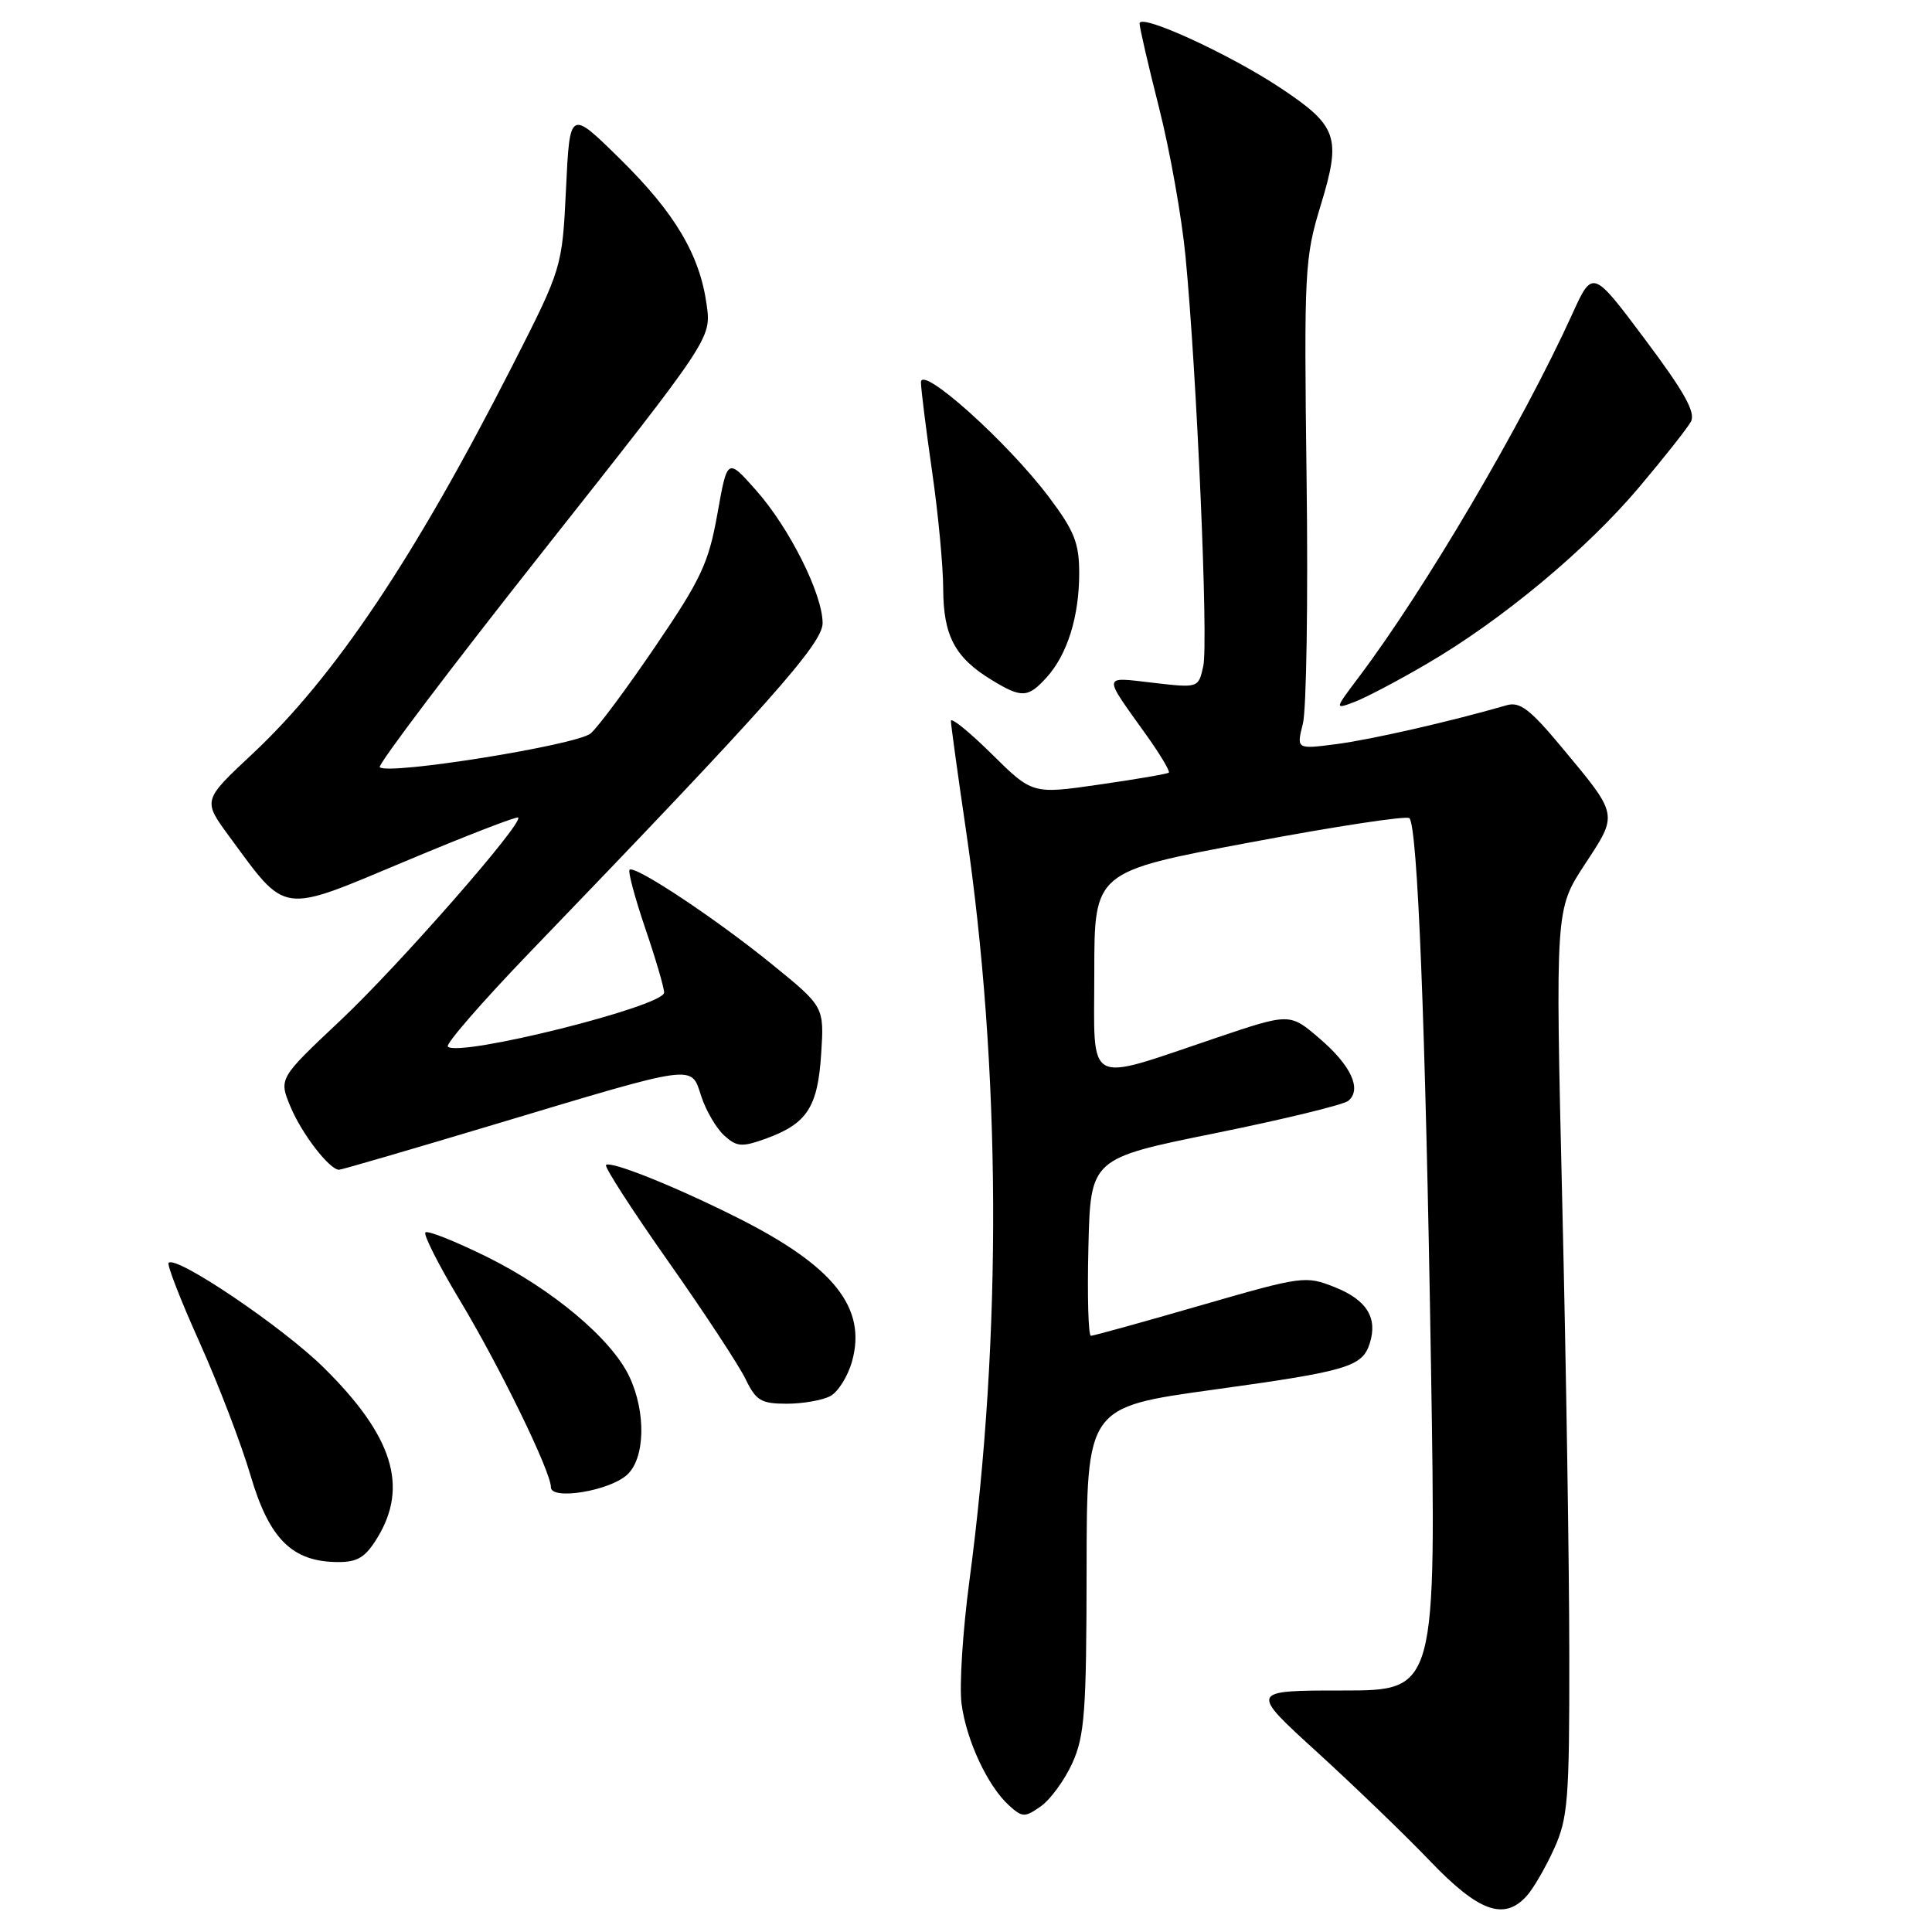<?xml version="1.0" encoding="UTF-8" standalone="no"?>
<!DOCTYPE svg PUBLIC "-//W3C//DTD SVG 1.1//EN" "http://www.w3.org/Graphics/SVG/1.1/DTD/svg11.dtd" >
<svg xmlns="http://www.w3.org/2000/svg" xmlns:xlink="http://www.w3.org/1999/xlink" version="1.1" viewBox="0 0 256 256">
 <g >
 <path fill="currentColor"
d=" M 202.29 251.23 C 203.17 250.26 204.80 247.45 205.92 244.98 C 207.76 240.93 207.96 238.49 207.94 219.50 C 207.94 207.95 207.52 180.95 207.01 159.50 C 206.09 120.50 206.09 120.50 209.98 114.56 C 214.44 107.76 214.52 108.13 206.87 98.94 C 202.74 93.98 201.38 92.94 199.64 93.45 C 192.32 95.57 181.74 97.99 177.14 98.59 C 171.78 99.29 171.78 99.29 172.64 95.89 C 173.11 94.03 173.34 79.45 173.13 63.50 C 172.78 35.76 172.87 34.18 175.01 27.17 C 177.76 18.16 177.25 16.69 169.65 11.64 C 162.85 7.13 151.00 1.71 151.00 3.11 C 151.00 3.68 152.17 8.72 153.59 14.32 C 155.01 19.92 156.59 28.77 157.09 34.00 C 158.59 49.64 160.13 85.14 159.44 88.26 C 158.80 91.17 158.80 91.17 152.77 90.47 C 146.02 89.69 146.08 89.26 151.82 97.29 C 153.71 99.93 155.08 102.22 154.87 102.38 C 154.67 102.55 150.52 103.26 145.65 103.96 C 136.80 105.24 136.80 105.24 131.40 99.90 C 128.43 96.97 126.00 95.00 126.00 95.53 C 126.01 96.07 126.89 102.50 127.97 109.82 C 132.64 141.60 132.81 176.81 128.44 209.55 C 127.57 216.12 127.10 223.41 127.41 225.75 C 128.04 230.60 130.88 236.68 133.70 239.23 C 135.47 240.83 135.79 240.84 137.91 239.35 C 139.18 238.46 141.06 235.88 142.09 233.62 C 143.72 230.01 143.96 226.84 143.98 207.98 C 144.00 186.46 144.00 186.46 160.71 184.15 C 178.57 181.69 180.51 181.11 181.50 178.00 C 182.57 174.63 181.11 172.26 176.92 170.58 C 172.99 169.01 172.64 169.06 159.03 172.99 C 151.40 175.20 144.88 177.00 144.55 177.00 C 144.21 177.00 144.06 171.71 144.22 165.25 C 144.50 153.50 144.50 153.50 161.00 150.16 C 170.07 148.32 178.02 146.39 178.65 145.87 C 180.49 144.35 179.04 141.19 174.83 137.59 C 170.91 134.23 170.91 134.23 161.21 137.50 C 143.56 143.45 145.00 144.22 145.00 128.83 C 145.00 115.50 145.00 115.50 165.56 111.64 C 176.86 109.51 186.40 108.06 186.75 108.41 C 187.84 109.51 188.89 135.84 189.61 180.75 C 190.31 224.00 190.31 224.00 177.94 224.00 C 165.56 224.00 165.56 224.00 174.53 232.17 C 179.46 236.67 186.20 243.16 189.50 246.61 C 195.93 253.32 199.30 254.54 202.29 251.23 Z  M 50.01 203.75 C 54.16 196.95 52.04 190.25 42.91 181.23 C 37.47 175.85 23.35 166.31 22.34 167.33 C 22.10 167.57 23.94 172.31 26.44 177.86 C 28.93 183.41 31.98 191.36 33.20 195.51 C 35.68 203.94 38.72 206.95 44.76 206.98 C 47.38 207.00 48.42 206.36 50.01 203.75 Z  M 83.08 195.43 C 85.49 193.25 85.63 187.13 83.38 182.38 C 81.01 177.39 73.19 170.83 64.50 166.53 C 60.32 164.47 56.66 163.01 56.37 163.30 C 56.08 163.59 58.12 167.62 60.91 172.26 C 66.20 181.05 73.00 195.00 73.00 197.07 C 73.00 198.82 80.71 197.57 83.08 195.43 Z  M 110.02 184.99 C 111.06 184.43 112.36 182.35 112.91 180.35 C 114.86 173.29 110.49 167.79 97.83 161.41 C 89.52 157.23 80.90 153.77 80.30 154.37 C 80.06 154.61 83.77 160.36 88.55 167.15 C 93.33 173.94 97.94 180.96 98.80 182.75 C 100.17 185.59 100.86 186.00 104.25 186.00 C 106.39 186.00 108.98 185.54 110.02 184.99 Z  M 65.50 149.00 C 92.60 140.87 91.52 141.01 92.93 145.29 C 93.56 147.20 94.93 149.53 95.97 150.47 C 97.63 151.97 98.30 152.02 101.47 150.88 C 106.93 148.90 108.36 146.72 108.81 139.64 C 109.21 133.40 109.21 133.40 102.35 127.82 C 94.93 121.78 84.09 114.58 83.42 115.25 C 83.19 115.48 84.13 118.97 85.50 123.01 C 86.88 127.05 88.00 130.88 88.00 131.52 C 88.00 133.34 60.80 140.13 59.34 138.68 C 59.02 138.35 63.87 132.77 70.12 126.27 C 101.86 93.32 109.00 85.29 109.00 82.57 C 109.00 78.72 104.59 69.92 100.16 64.94 C 96.38 60.67 96.38 60.67 95.06 68.08 C 93.90 74.59 92.90 76.74 86.89 85.57 C 83.13 91.12 79.25 96.34 78.27 97.18 C 76.48 98.72 51.41 102.74 50.32 101.66 C 50.02 101.35 59.78 88.44 72.01 72.97 C 94.25 44.83 94.25 44.83 93.64 40.41 C 92.73 33.76 89.43 28.20 82.11 21.01 C 75.50 14.51 75.50 14.51 75.00 25.01 C 74.49 35.50 74.49 35.50 67.81 48.62 C 54.87 73.99 44.32 89.73 33.40 99.94 C 26.87 106.05 26.87 106.05 30.34 110.78 C 38.07 121.28 36.99 121.12 53.64 114.15 C 61.71 110.76 68.48 108.14 68.66 108.33 C 69.39 109.05 52.78 128.00 45.06 135.26 C 36.93 142.91 36.93 142.91 38.51 146.69 C 40.01 150.26 43.66 155.00 44.93 155.00 C 45.24 155.00 54.50 152.30 65.50 149.00 Z  M 189.08 87.95 C 198.96 82.19 210.19 72.85 217.14 64.62 C 220.45 60.70 223.56 56.77 224.05 55.88 C 224.71 54.66 223.22 51.97 217.98 44.98 C 211.03 35.69 211.03 35.69 208.34 41.60 C 201.72 56.15 188.83 78.07 180.02 89.76 C 176.81 94.02 176.81 94.02 179.50 93.00 C 180.98 92.44 185.29 90.17 189.08 87.95 Z  M 138.69 89.75 C 141.43 86.72 143.00 81.69 143.00 75.95 C 143.00 71.97 142.36 70.35 139.02 65.91 C 133.53 58.59 121.99 48.25 122.03 50.67 C 122.05 51.68 122.72 57.00 123.51 62.50 C 124.31 68.00 124.97 74.99 124.98 78.03 C 125.00 84.24 126.54 87.14 131.37 90.08 C 135.37 92.53 136.21 92.49 138.69 89.75 Z "/>
</g>
</svg>